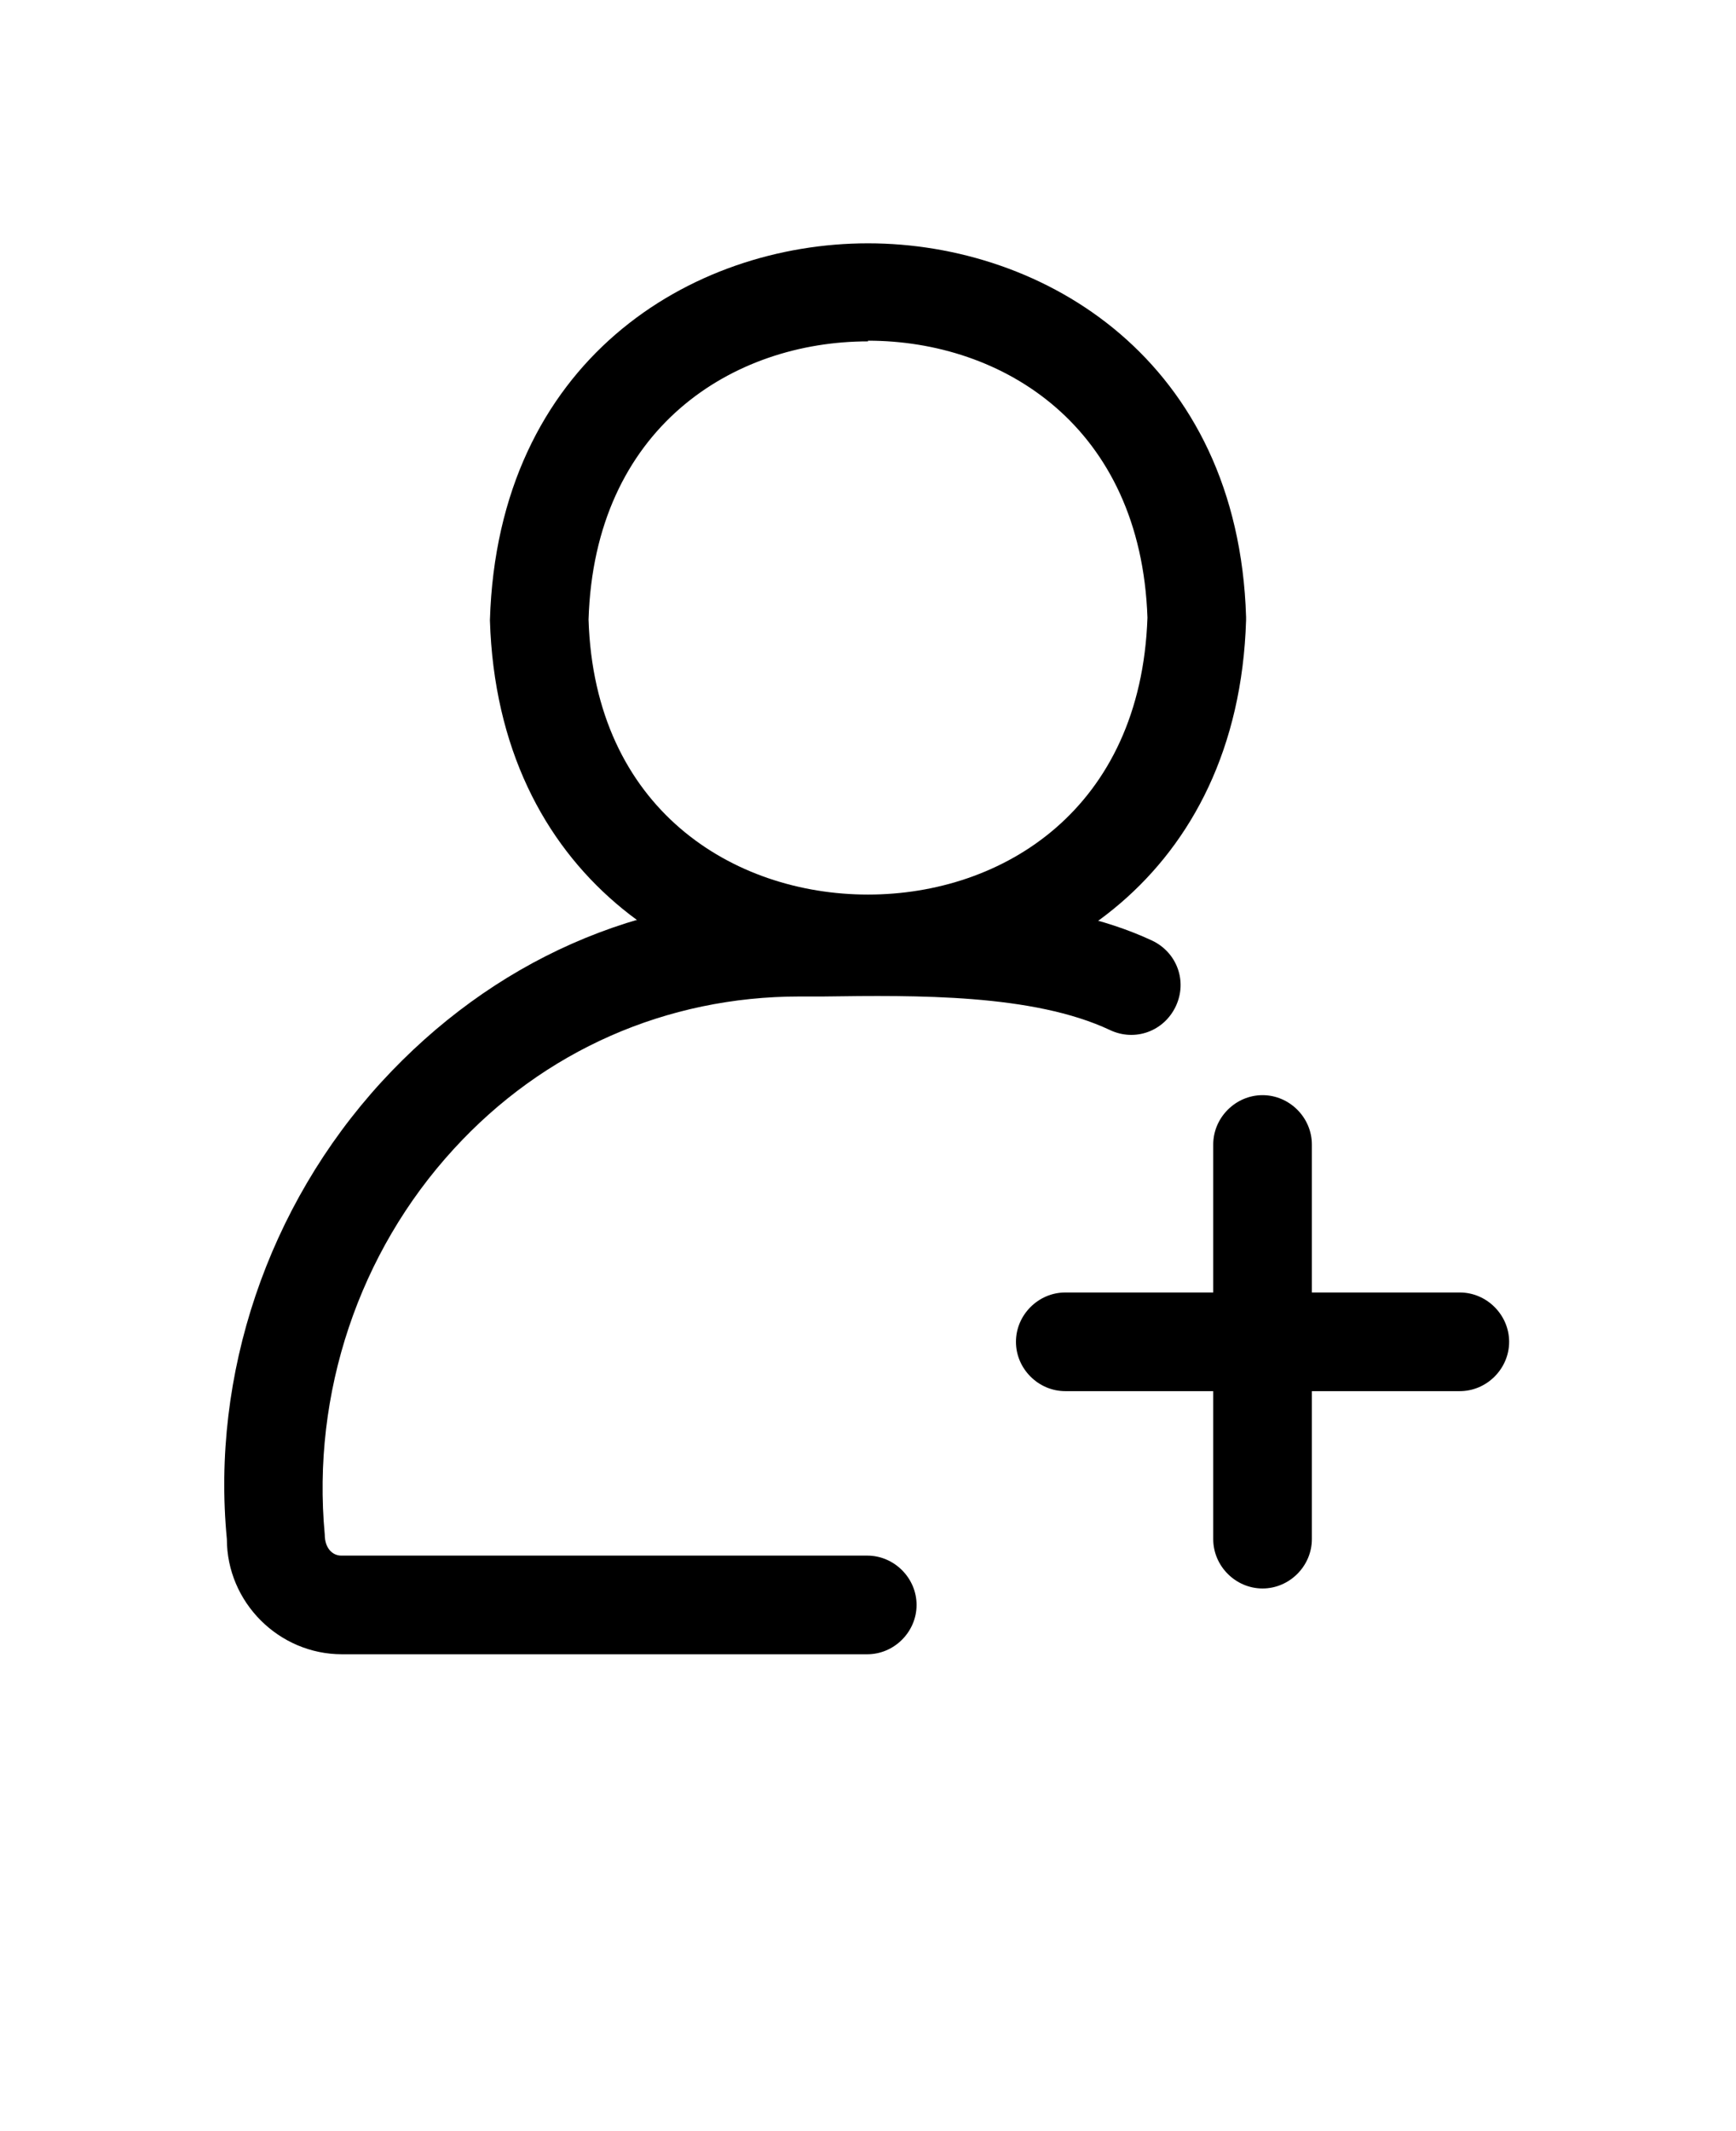 <svg xmlns="http://www.w3.org/2000/svg" version="1.1" viewBox="-5.0 -10.0 110.0 135.0">
 <g>
  <path d="m50 52.957c-11.168 0-23.457-7.418-23.957-23.668 0.5-16.457 12.75-23.875 23.957-23.875 11.168 0 23.457 7.418 23.957 23.668v0.207c-0.5 16.25-12.75 23.668-23.957 23.668zm0-41.332c-8.543 0-17.332 5.457-17.707 17.625 0.375 12 9.168 17.418 17.707 17.418 8.543 0 17.293-5.418 17.707-17.543-0.418-12.125-9.168-17.543-17.707-17.543z"/>
  <path d="m75 90.625c-1.707 0-3.125-1.418-3.125-3.125v-25c0-1.707 1.418-3.125 3.125-3.125s3.125 1.418 3.125 3.125v25c0 1.707-1.418 3.125-3.125 3.125z"/>
  <path d="m87.5 78.125h-25c-1.707 0-3.125-1.418-3.125-3.125s1.418-3.125 3.125-3.125h25c1.707 0 3.125 1.418 3.125 3.125s-1.418 3.125-3.125 3.125z"/>
  <path d="m50 94.793h-33.332c-4 0-7.293-3.293-7.293-7.293-1-10.418 2.582-21.082 9.793-28.957 6.957-7.582 16.293-11.875 26.707-11.668h1.25c6.543-0.082 14.707-0.168 20.875 2.707 1.582 0.75 2.25 2.582 1.5 4.168-0.75 1.582-2.582 2.25-4.168 1.5-4.875-2.293-12.25-2.207-18.168-2.125h-1.332-0.168c-8.418 0-16.207 3.418-21.918 9.668-6 6.543-9 15.457-8.168 24.418 0 0.875 0.5 1.332 1.043 1.332h33.332c1.707 0 3.125 1.418 3.125 3.125s-1.418 3.125-3.125 3.125z"/>
 </g></svg>